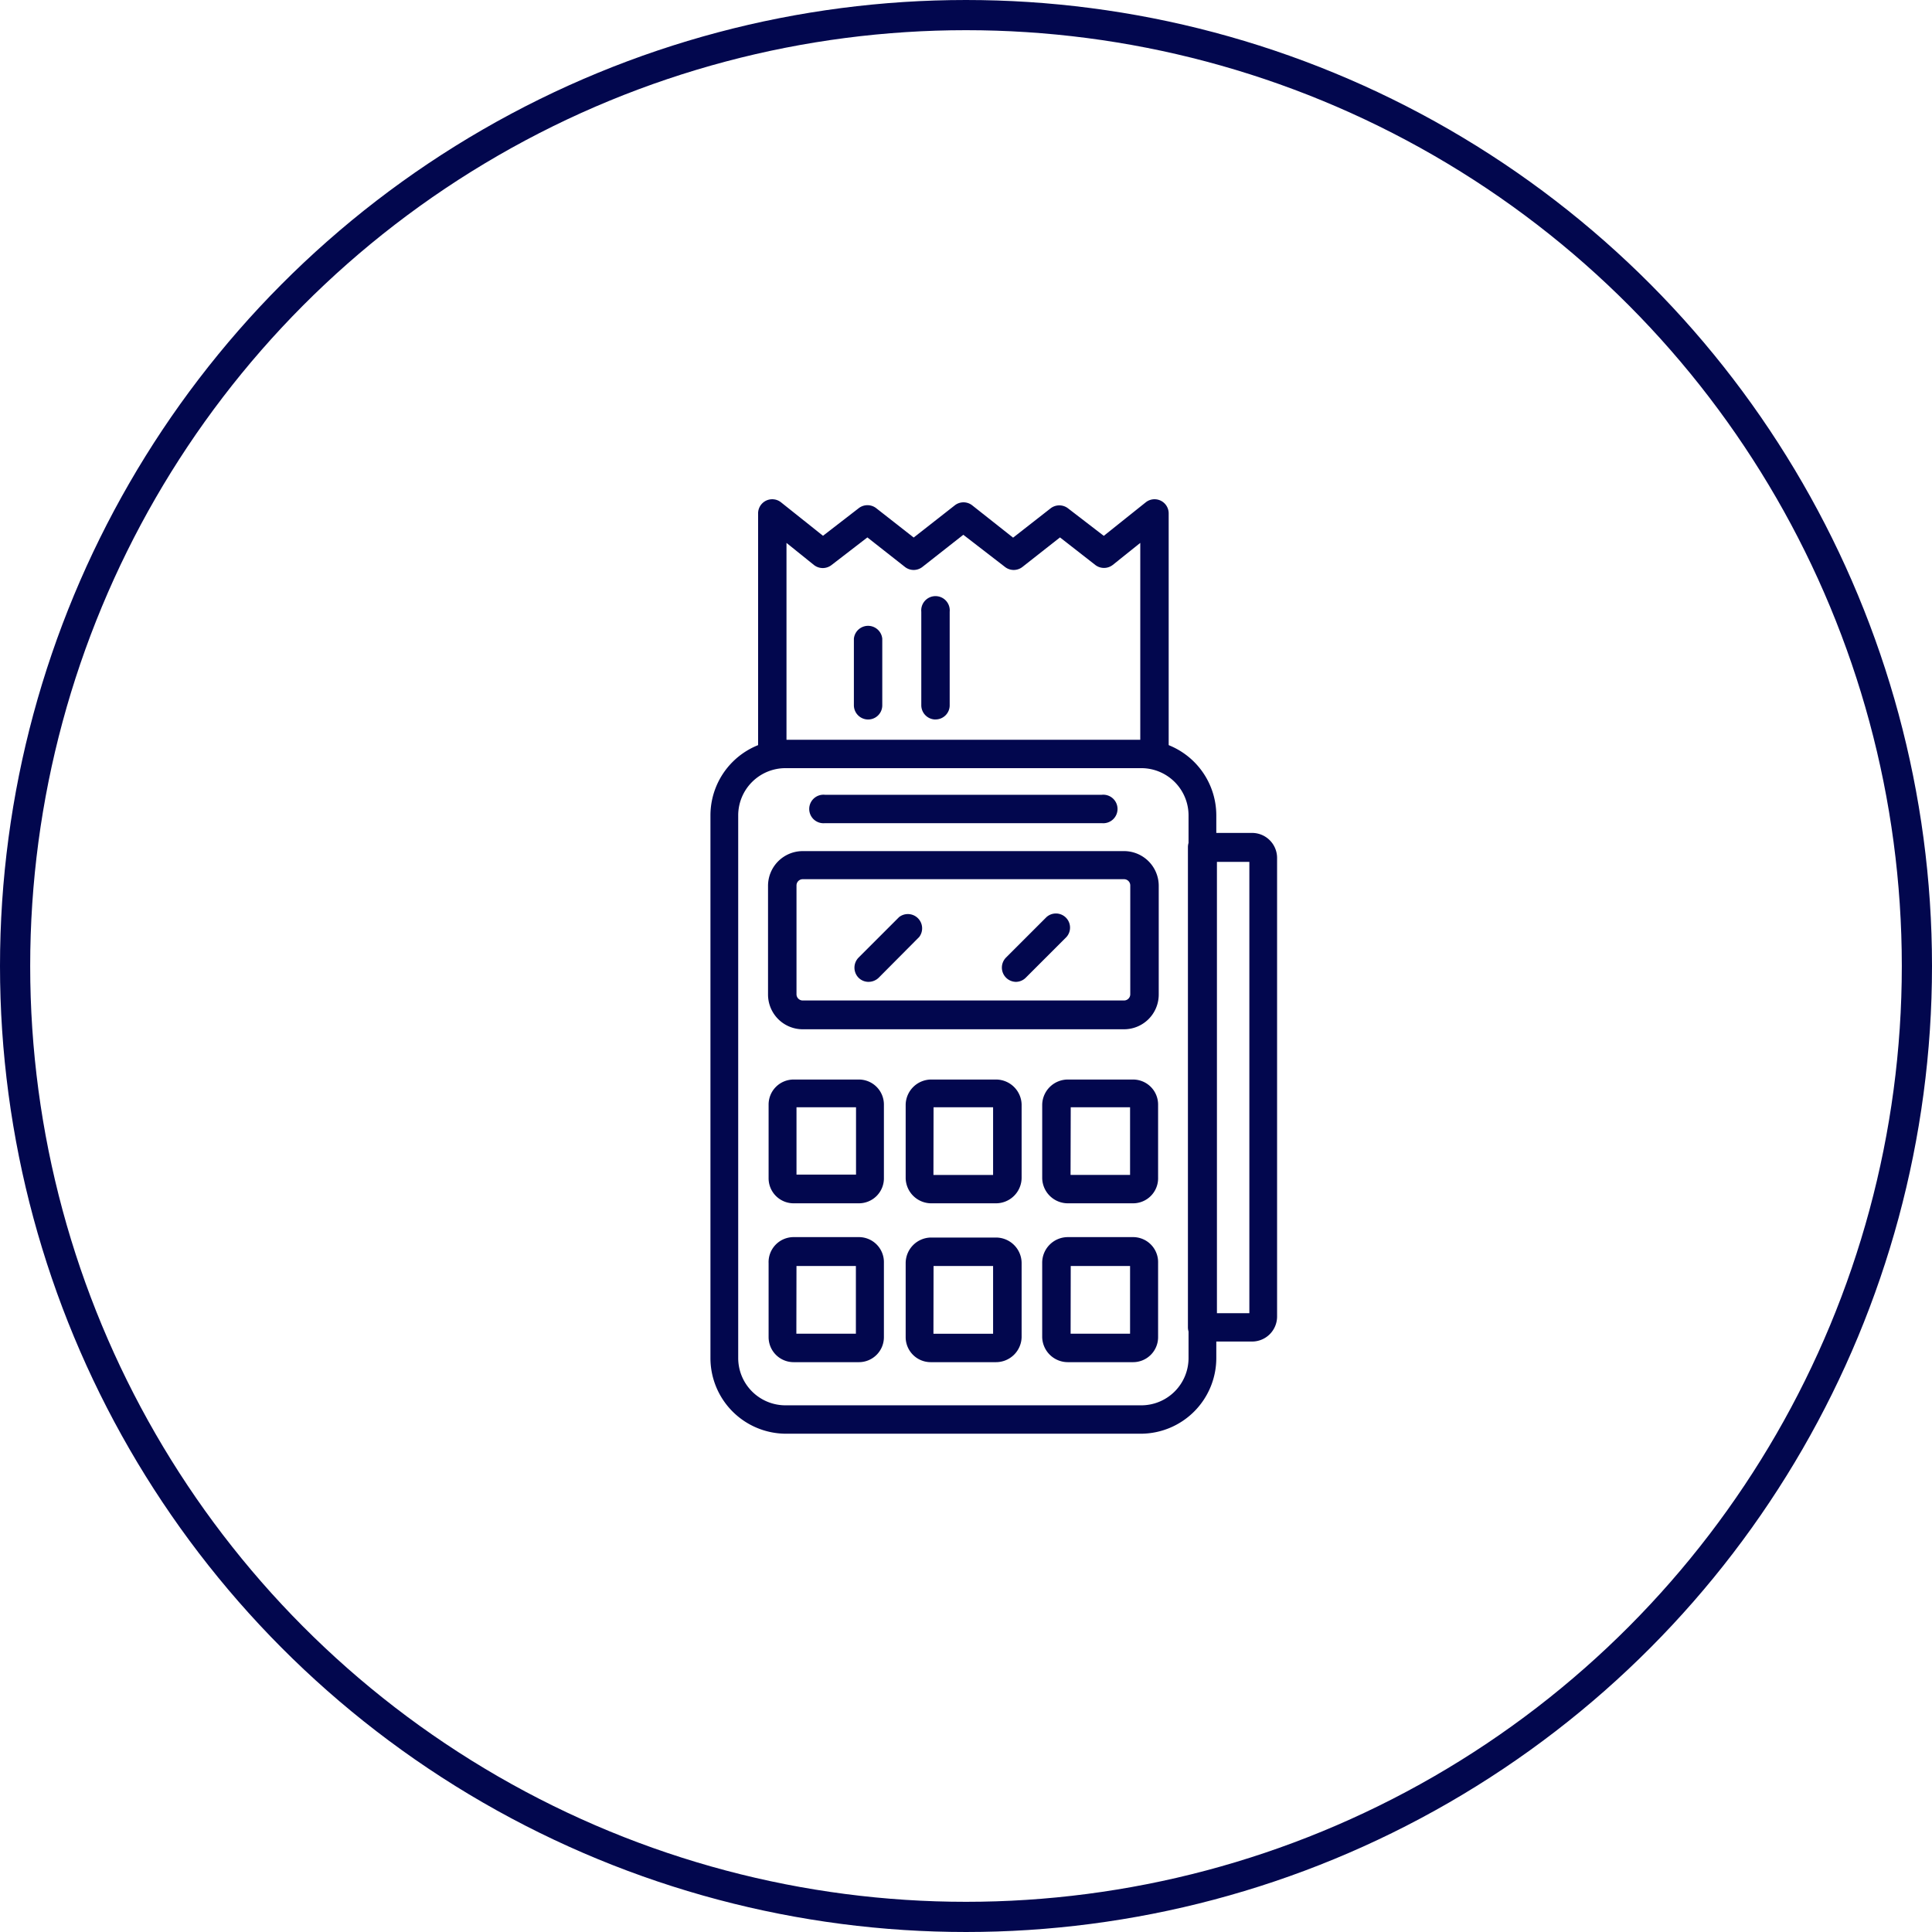<svg xmlns="http://www.w3.org/2000/svg" width="128" height="128" viewBox="0 0 128 128">
  <g id="Group_1287" data-name="Group 1287" transform="translate(-711 -1281)">
    <g id="Ellipse_4" data-name="Ellipse 4" transform="translate(711 1281)" fill="rgba(255,255,255,0)" stroke="#02074e" stroke-width="2">
      <circle cx="64" cy="64" r="64" stroke="none"/>
      <circle cx="64" cy="64" r="63" fill="none"/>
    </g>
    <g id="Layer_2" data-name="Layer 2" transform="translate(758.019 1314.078)">
      <g id="_1" data-name=" 1" transform="translate(0.05 -0.001)">
        <path id="Path_12757" data-name="Path 12757" d="M28.593,65.206H5.021A5.013,5.013,0,0,1,.05,60.235V24.243A5.013,5.013,0,0,1,5.063,19.23H28.593a5.013,5.013,0,0,1,4.971,5.013v35.95a5.013,5.013,0,0,1-4.971,5.013ZM5.021,21.111a3.132,3.132,0,0,0-3.132,3.132v35.95a3.132,3.132,0,0,0,3.132,3.132H28.593a3.132,3.132,0,0,0,3.132-3.132V24.243a3.132,3.132,0,0,0-3.132-3.132Z" transform="translate(-0.05 -3.296)" fill="#02074e"/>
        <path id="Path_12758" data-name="Path 12758" d="M28.24,39.937H6.955a2.3,2.3,0,0,1-2.3-2.3V30.433a2.3,2.3,0,0,1,2.3-2.3H28.24a2.3,2.3,0,0,1,2.3,2.3v7.208A2.3,2.3,0,0,1,28.24,39.937ZM6.955,29.994a.414.414,0,0,0-.414.414v7.208a.414.414,0,0,0,.414.414H28.24a.414.414,0,0,0,.414-.414V30.408a.414.414,0,0,0-.414-.414Z" transform="translate(-0.84 -4.822)" fill="#02074e"/>
        <path id="Path_12759" data-name="Path 12759" d="M27.338,25.51H8.986a.945.945,0,1,1,0-1.881H27.338a.945.945,0,1,1,0,1.881Z" transform="translate(-1.405 -4.05)" fill="#02074e"/>
        <path id="Path_12760" data-name="Path 12760" d="M10.682,54.6H6.357A1.657,1.657,0,0,1,4.7,52.945V48.057A1.657,1.657,0,0,1,6.357,46.4h4.325a1.657,1.657,0,0,1,1.657,1.657V52.9a1.657,1.657,0,0,1-1.657,1.7ZM6.548,52.7h3.944V48.239H6.548Z" transform="translate(-0.847 -7.955)" fill="#02074e"/>
        <path id="Path_12761" data-name="Path 12761" d="M21.642,54.6H17.317a1.7,1.7,0,0,1-1.657-1.657V48.057A1.7,1.7,0,0,1,17.317,46.4h4.325a1.7,1.7,0,0,1,1.7,1.657V52.9A1.7,1.7,0,0,1,21.642,54.6ZM17.5,52.722h3.952V48.239H17.508Z" transform="translate(-2.726 -7.955)" fill="#02074e"/>
        <path id="Path_12762" data-name="Path 12762" d="M32.6,54.6H28.279a1.7,1.7,0,0,1-1.7-1.657V48.057a1.7,1.7,0,0,1,1.7-1.657H32.6a1.657,1.657,0,0,1,1.657,1.657V52.9A1.657,1.657,0,0,1,32.6,54.6Zm-4.143-1.881H32.4V48.239H28.469Z" transform="translate(-4.599 -7.955)" fill="#02074e"/>
        <path id="Path_12763" data-name="Path 12763" d="M10.682,67.285H6.357A1.657,1.657,0,0,1,4.7,65.628v-4.9A1.657,1.657,0,0,1,6.357,59h4.325a1.657,1.657,0,0,1,1.657,1.7v4.93A1.657,1.657,0,0,1,10.682,67.285ZM6.539,65.4h3.944V60.914H6.547Z" transform="translate(-0.847 -10.115)" fill="#02074e"/>
        <path id="Path_12764" data-name="Path 12764" d="M21.642,67.292H17.317a1.657,1.657,0,0,1-1.657-1.657v-4.9a1.7,1.7,0,0,1,1.657-1.7h4.325a1.7,1.7,0,0,1,1.7,1.7v4.9A1.7,1.7,0,0,1,21.642,67.292ZM17.5,65.411h3.952V60.921H17.508Z" transform="translate(-2.726 -10.122)" fill="#02074e"/>
        <path id="Path_12765" data-name="Path 12765" d="M32.6,67.285H28.278a1.7,1.7,0,0,1-1.7-1.657v-4.9A1.7,1.7,0,0,1,28.278,59H32.6a1.657,1.657,0,0,1,1.657,1.7v4.93A1.657,1.657,0,0,1,32.6,67.285ZM28.461,65.4H32.4V60.914H28.469Z" transform="translate(-4.599 -10.115)" fill="#02074e"/>
        <path id="Path_12766" data-name="Path 12766" d="M30.116,17.813a.945.945,0,0,1-.936-.936V2.891L27.357,4.35a.945.945,0,0,1-1.16,0L23.861,2.527,21.375,4.482a.936.936,0,0,1-1.16,0L17.456,2.353,14.747,4.482a.936.936,0,0,1-1.16,0L11.1,2.527,8.724,4.358a.945.945,0,0,1-1.16,0L5.741,2.891V16.877a.945.945,0,0,1-1.881,0V.944A.936.936,0,0,1,5.385.207L8.16,2.419,10.53.588a.945.945,0,0,1,1.152,0l2.486,1.947L16.876.414a.936.936,0,0,1,1.185,0l2.693,2.129L23.24.6a.945.945,0,0,1,1.152,0l2.37,1.823L29.537.207a.936.936,0,0,1,1.525.737V16.877A.945.945,0,0,1,30.116,17.813Z" transform="translate(-0.703 0.001)" fill="#02074e"/>
        <path id="Path_12767" data-name="Path 12767" d="M12.465,16.325a.945.945,0,0,1-.945-.936V10.973a.945.945,0,0,1,1.881,0v4.416A.936.936,0,0,1,12.465,16.325Z" transform="translate(-2.017 -1.734)" fill="#02074e"/>
        <path id="Path_12768" data-name="Path 12768" d="M17.854,15.92a.945.945,0,0,1-.945-.936v-6.2a.945.945,0,1,1,1.881,0v6.164a.936.936,0,0,1-.936.969Z" transform="translate(-2.94 -1.329)" fill="#02074e"/>
        <path id="Path_12769" data-name="Path 12769" d="M42.48,60.377H39.166a.945.945,0,0,1-.936-.936V27.616a.945.945,0,0,1,.936-.936H42.48a1.657,1.657,0,0,1,1.657,1.657V58.687a1.657,1.657,0,0,1-1.657,1.69ZM40.152,58.5H42.3V28.6H40.152Z" transform="translate(-6.596 -4.574)" fill="#02074e"/>
        <path id="Path_12770" data-name="Path 12770" d="M12.5,37.66a.936.936,0,0,1-.663-.273.953.953,0,0,1,0-1.334l2.684-2.684a.945.945,0,0,1,1.334,1.317l-2.684,2.7a.969.969,0,0,1-.671.273Z" transform="translate(-2.024 -5.686)" fill="#02074e"/>
        <path id="Path_12771" data-name="Path 12771" d="M24.287,37.653a.945.945,0,0,1-.663-1.607l2.684-2.684a.936.936,0,0,1,1.326,1.317l-2.684,2.684a.936.936,0,0,1-.663.29Z" transform="translate(-4.045 -5.679)" fill="#02074e"/>
      </g>
    </g>
  </g>
</svg>
